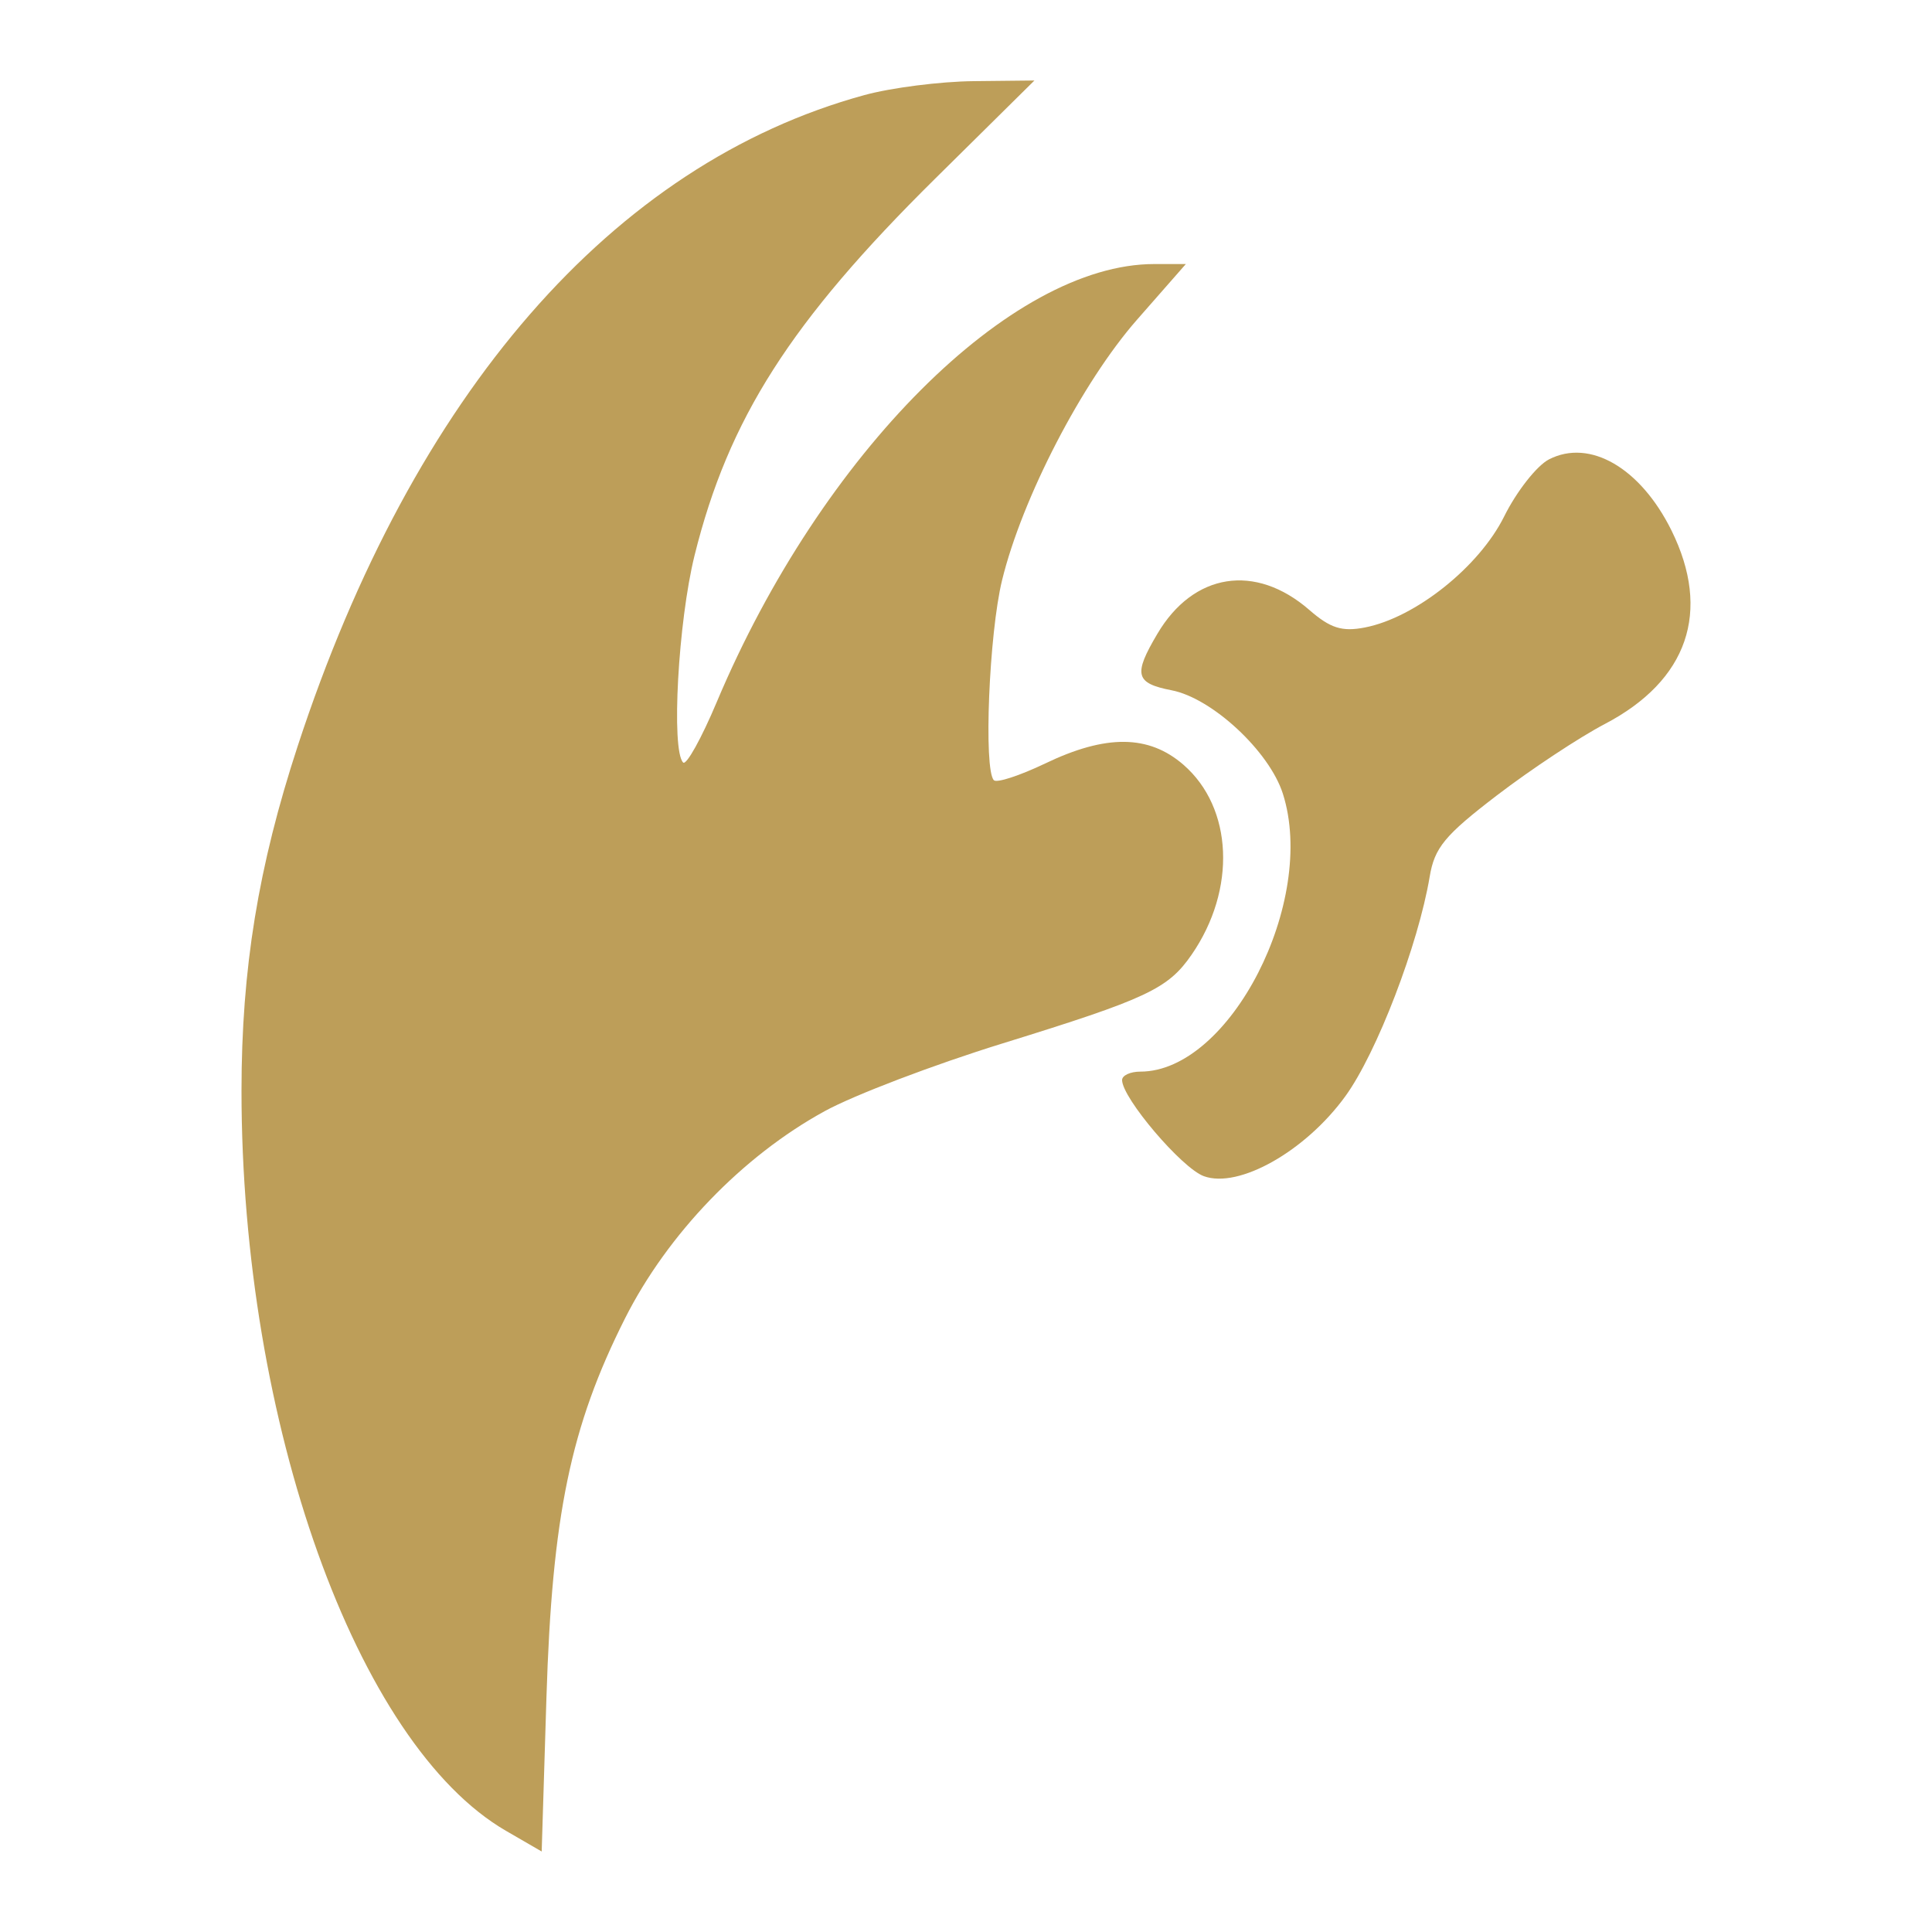 <?xml version="1.0" encoding="UTF-8" standalone="no"?>
<svg
   xmlns:dc="http://purl.org/dc/elements/1.1/"
   xmlns:cc="http://creativecommons.org/ns#"
   xmlns:rdf="http://www.w3.org/1999/02/22-rdf-syntax-ns#"
   xmlns:svg="http://www.w3.org/2000/svg"
   xmlns="http://www.w3.org/2000/svg"
   xmlns:sodipodi="http://sodipodi.sourceforge.net/DTD/sodipodi-0.dtd"
   xmlns:inkscape="http://www.inkscape.org/namespaces/inkscape"
   width="24"
   height="24"
   viewBox="0 0 24 24"
   fill="none"
   version="1.1"
   id="svg4"
   sodipodi:docname="Striker TFT icon.svg"
   inkscape:version="1.0.2-2 (e86c870879, 2021-01-15)">
  <defs
     id="defs8" />
  <sodipodi:namedview
     pagecolor="#ffffff"
     bordercolor="#666666"
     borderopacity="1"
     objecttolerance="10"
     gridtolerance="10"
     guidetolerance="10"
     inkscape:pageopacity="0"
     inkscape:pageshadow="2"
     inkscape:window-width="1920"
     inkscape:window-height="1018"
     id="namedview6"
     showgrid="false"
     inkscape:zoom="35.416667"
     inkscape:cx="12"
     inkscape:cy="12"
     inkscape:window-x="-8"
     inkscape:window-y="-8"
     inkscape:window-maximized="1"
     inkscape:current-layer="svg4" />
  <path
     fill-rule="evenodd"
     clip-rule="evenodd"
     d="M10.735 1.182C7.615 2.036 5.133 4.889 3.699 9.265C3.208 10.763 3 12.038 3 13.551C3 17.669 4.431 21.671 6.287 22.744L6.729 23L6.788 21.091C6.858 18.827 7.088 17.72 7.764 16.378C8.293 15.329 9.223 14.363 10.243 13.804C10.607 13.604 11.6 13.226 12.45 12.963C14.25 12.406 14.509 12.285 14.803 11.859C15.361 11.05 15.318 10.036 14.701 9.5C14.27 9.126 13.739 9.121 12.982 9.485C12.668 9.635 12.382 9.729 12.346 9.692C12.217 9.559 12.286 7.87 12.448 7.208C12.697 6.188 13.442 4.75 14.124 3.972L14.731 3.28H14.339C12.558 3.28 10.204 5.635 8.905 8.718C8.714 9.173 8.525 9.512 8.486 9.472C8.336 9.317 8.424 7.724 8.628 6.9C9.049 5.204 9.82 3.995 11.617 2.219L12.85 1L12.096 1.008C11.682 1.012 11.069 1.09 10.735 1.182ZM19.243 5.706C19.091 5.784 18.84 6.104 18.685 6.416C18.374 7.042 17.581 7.674 16.954 7.795C16.671 7.85 16.526 7.804 16.265 7.577C15.594 6.994 14.825 7.115 14.377 7.874C14.076 8.382 14.103 8.487 14.554 8.575C15.057 8.672 15.768 9.333 15.936 9.859C16.363 11.195 15.279 13.312 14.166 13.312C14.041 13.312 13.939 13.359 13.939 13.417C13.939 13.639 14.681 14.512 14.955 14.611C15.389 14.769 16.218 14.3 16.713 13.617C17.103 13.079 17.618 11.737 17.76 10.891C17.82 10.53 17.947 10.376 18.597 9.879C19.018 9.557 19.62 9.159 19.935 8.994C20.967 8.454 21.262 7.597 20.763 6.588C20.378 5.812 19.75 5.447 19.243 5.706Z"
     fill="white"
     id="path2"
     style="fill:#bd9e59;fill-opacity:1" />
</svg>
